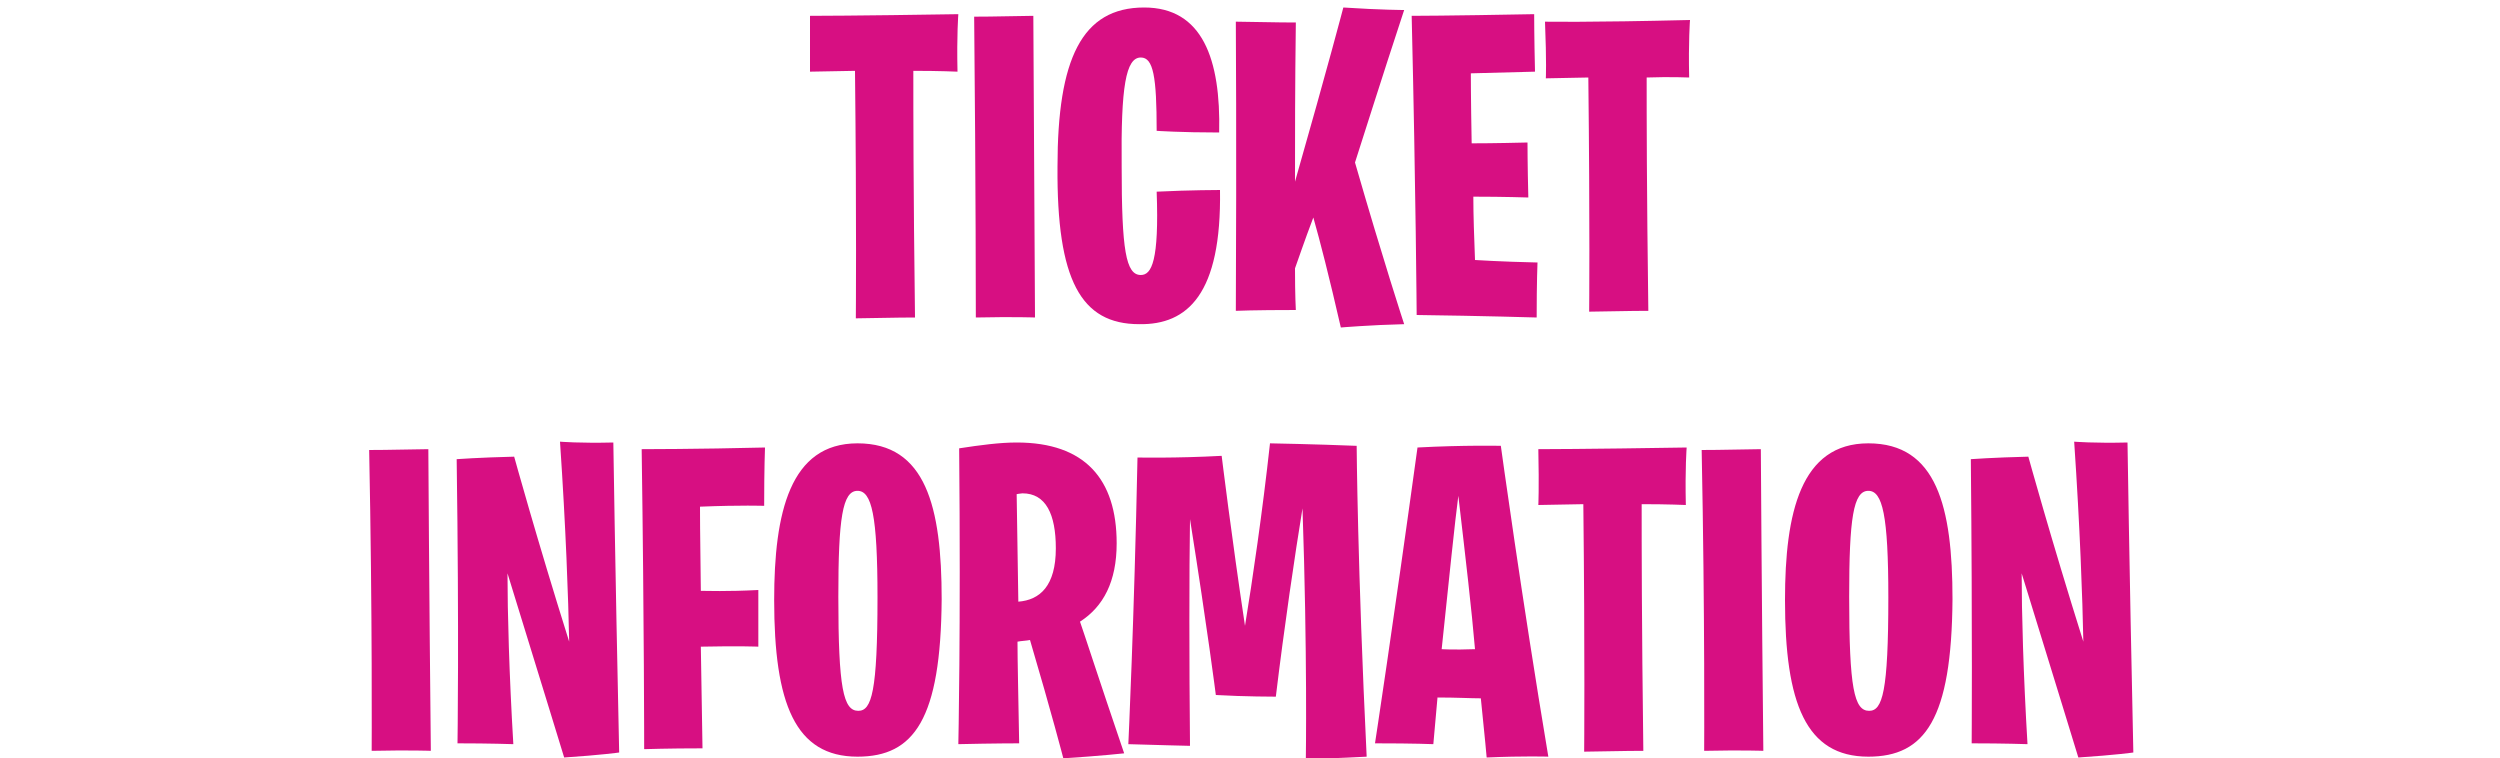<?xml version="1.0" encoding="utf-8"?>
<!-- Generator: Adobe Illustrator 21.1.0, SVG Export Plug-In . SVG Version: 6.00 Build 0)  -->
<svg version="1.1" id="Layer_1" xmlns="http://www.w3.org/2000/svg" xmlns:xlink="http://www.w3.org/1999/xlink" x="0px" y="0px"
	 viewBox="0 0 300 91" style="enable-background:new 0 0 300 91;" xml:space="preserve">
<style type="text/css">
	.st0{fill:#D70F82;}
</style>
<path class="st0" d="M97.2,8.6l5.4-0.1c0.2,18,0.1,29.7,0.1,29.7c4.7-0.1,7.1-0.1,7.1-0.1c-0.2-15.7-0.2-24.5-0.2-29.6
	c3.2,0,5.3,0.1,5.3,0.1c-0.1-4.4,0.1-6.9,0.1-6.9c-12.3,0.2-17.8,0.2-17.8,0.2C97.2,6.7,97.2,8.6,97.2,8.6z"/>
<path class="st0" d="M117.1,38.1c4.6-0.1,7.1,0,7.1,0C124.1,19.3,124,1.9,124,1.9c-4.6,0.1-7.1,0.1-7.1,0.1
	C117.1,22.1,117.1,38.1,117.1,38.1z"/>
<path class="st0" d="M136.7,38.9c5.8,0.1,9.9-3.6,9.7-16.1c0,0-3.5,0-7.6,0.2c0.3,8.3-0.6,10-1.9,10c-1.8,0-2.3-3-2.3-13
	c-0.1-9.6,0.5-13.1,2.3-13.1c1.5,0,1.9,2.3,1.9,8.8c0,0,2.9,0.2,7.5,0.2c0.2-8.8-2-15-9-15c-7.5,0-10.4,6.2-10.4,19.1
	C126.8,33.6,129.7,38.9,136.7,38.9z"/>
<path class="st0" d="M160.9,39.3c0,0,3.5-0.3,7.6-0.4c0,0-2.5-7.6-5.9-19.4c1.1-3.4,3.1-9.8,5.9-18.3c0,0-2.7,0-7.3-0.3
	c0,0-1.8,6.9-5.8,20.9c0-5.2,0-11.4,0.1-19.1c0,0-2.4,0-7.2-0.1c0,0,0.1,14.6,0,34.7c0,0,2.1-0.1,7.2-0.1c0,0-0.1-1.7-0.1-5
	c0.4-1.1,1.1-3.2,2.2-6.1C158.4,28.9,159.5,33.2,160.9,39.3z"/>
<path class="st0" d="M170,37.8c7.8,0.1,14.4,0.3,14.4,0.3c0-4.3,0.1-6.6,0.1-6.6c-4.5-0.1-7.5-0.3-7.5-0.3c-0.1-2.7-0.2-5.3-0.2-7.6
	c3.7,0,6.6,0.1,6.6,0.1c-0.1-3.8-0.1-6.6-0.1-6.6c-4,0.1-6.2,0.1-6.7,0.1c-0.1-5.3-0.1-8.4-0.1-8.4c3.5-0.1,7.7-0.2,7.7-0.2
	c-0.1-4.1-0.1-6.9-0.1-6.9c-10.5,0.2-14.7,0.2-14.7,0.2C169.9,22.9,170,37.8,170,37.8z"/>
<path class="st0" d="M185.5,9.4l5.1-0.1c0.2,17.8,0.1,28.1,0.1,28.1c4.7-0.1,7.1-0.1,7.1-0.1c-0.2-15.1-0.2-23.1-0.2-28
	c2.8-0.1,5.1,0,5.1,0c-0.1-4.3,0.1-6.9,0.1-6.9c-12.3,0.3-17.4,0.2-17.4,0.2C185.6,7.5,185.5,9.4,185.5,9.4z"/>
<path class="st0" d="M44.6,90.1c4.6-0.1,7.1,0,7.1,0c-0.2-18.8-0.3-36.2-0.3-36.2c-4.6,0.1-7.1,0.1-7.1,0.1
	C44.7,74.1,44.6,90.1,44.6,90.1z"/>
<path class="st0" d="M54.9,89.2c3.9,0,6.7,0.1,6.7,0.1c-0.5-8.4-0.7-15.8-0.7-20.5c4.2,13.6,6.8,22.1,6.8,22.1
	c4.5-0.3,6.6-0.6,6.6-0.6c-0.5-23.2-0.7-37.2-0.7-37.2c-4,0.1-6.4-0.1-6.4-0.1c0.7,10.3,1,18.8,1.1,24c-3.9-12.4-6.6-22.2-6.6-22.2
	c-4.2,0.1-6.9,0.3-6.9,0.3C55.1,76.2,54.9,89.2,54.9,89.2z"/>
<path class="st0" d="M77.3,89.9c0,0,2.9-0.1,7-0.1l-0.2-12.2c4.6-0.1,6.9,0,6.9,0C91,73.6,91,70.8,91,70.8c-3.8,0.2-6.2,0.1-6.9,0.1
	C84,64.2,84,60.8,84,60.8c5-0.2,7.7-0.1,7.7-0.1c0-4.6,0.1-7,0.1-7c-8.1,0.2-14.8,0.2-14.8,0.2C77.3,74.9,77.3,89.9,77.3,89.9z"/>
<path class="st0" d="M102.9,90.8c6.8,0,10-4.5,10.1-18.9c0-11.1-1.9-18.7-10.1-18.7c-8.1,0-10,8.3-10,18.8
	C92.9,84.4,95.4,90.8,102.9,90.8z M103,85.3c-1.8,0-2.4-2.7-2.4-13.7c0-9.4,0.5-12.7,2.3-12.7c1.7,0,2.4,2.9,2.4,12.8
	C105.3,83,104.6,85.3,103,85.3z"/>
<path class="st0" d="M127.6,91c4.6-0.3,7.3-0.6,7.3-0.6c-3.1-9.1-4.8-14.4-5.3-15.8c2.8-1.8,4.4-4.8,4.4-9.4c0-7.7-3.8-12.1-12-12.1
	c-2,0-4.3,0.3-6.9,0.7c0.2,21.9-0.1,35.5-0.1,35.5c4.2-0.1,7.3-0.1,7.3-0.1c-0.1-5.8-0.2-10-0.2-12.2c0.5-0.1,1-0.1,1.5-0.2
	C126.2,85.6,127.6,91,127.6,91z M122.2,72.2c0,0-0.1-5.9-0.2-12.9c0,0,0.5-0.1,0.7-0.1c2.8,0,4,2.5,4,6.6
	C126.7,70.3,124.8,72,122.2,72.2z"/>
<path class="st0" d="M135.4,89.3c3.1,0.1,7.4,0.2,7.4,0.2c-0.1-10-0.1-21,0-27.2c2.1,13.2,3.1,21.1,3.1,21.1
	c3.4,0.2,7.2,0.2,7.2,0.2c1-8.3,2.3-17.1,3.2-22.6c0.6,17.5,0.4,30.1,0.4,30.1c3.6-0.1,7.3-0.3,7.3-0.3c-1.1-22.7-1.2-37.3-1.2-37.3
	c-4.9-0.2-10.4-0.3-10.4-0.3c-0.9,8.2-2.1,16.4-3,21.9c-1.6-10.6-2.8-20.4-2.8-20.4c-5.5,0.3-10.1,0.2-10.1,0.2
	C136.1,74.5,135.4,89.3,135.4,89.3z"/>
<path class="st0" d="M165,89.2c4.8,0,7,0.1,7,0.1l0.5-5.6c2.3,0,4,0.1,5.2,0.1c0.5,4.8,0.7,7.1,0.7,7.1c4.5-0.2,7.4-0.1,7.4-0.1
	c-3.2-19.1-5.7-37.3-5.7-37.3s-4.4-0.1-10,0.2C167.1,75.5,165,89.2,165,89.2z M175,59.5c0.9,7.7,1.6,13.7,2,18.4c-2.7,0.1-4,0-4,0
	C173.9,69.3,174.6,62.5,175,59.5z"/>
<path class="st0" d="M184.6,60.6l5.4-0.1c0.2,18,0.1,29.7,0.1,29.7c4.7-0.1,7.1-0.1,7.1-0.1c-0.2-15.7-0.2-24.5-0.2-29.6
	c3.2,0,5.3,0.1,5.3,0.1c-0.1-4.4,0.1-6.9,0.1-6.9c-12.3,0.2-17.8,0.2-17.8,0.2C184.7,58.7,184.6,60.6,184.6,60.6z"/>
<path class="st0" d="M204.5,90.1c4.6-0.1,7.1,0,7.1,0c-0.2-18.8-0.3-36.2-0.3-36.2c-4.6,0.1-7.1,0.1-7.1,0.1
	C204.6,74.1,204.5,90.1,204.5,90.1z"/>
<path class="st0" d="M224.2,90.8c6.8,0,10-4.5,10.1-18.9c0-11.1-1.9-18.7-10.1-18.7c-8.1,0-10,8.3-10,18.8
	C214.2,84.4,216.7,90.8,224.2,90.8z M224.3,85.3c-1.8,0-2.4-2.7-2.4-13.7c0-9.4,0.5-12.7,2.3-12.7c1.7,0,2.4,2.9,2.4,12.8
	C226.6,83,225.9,85.3,224.3,85.3z"/>
<path class="st0" d="M236.6,89.2c3.9,0,6.7,0.1,6.7,0.1c-0.5-8.4-0.7-15.8-0.7-20.5c4.2,13.6,6.8,22.1,6.8,22.1
	c4.5-0.3,6.6-0.6,6.6-0.6c-0.5-23.2-0.7-37.2-0.7-37.2c-4,0.1-6.4-0.1-6.4-0.1c0.7,10.3,1,18.8,1.1,24c-3.9-12.4-6.6-22.2-6.6-22.2
	c-4.2,0.1-6.9,0.3-6.9,0.3C236.7,76.2,236.6,89.2,236.6,89.2z"/>
</svg>
